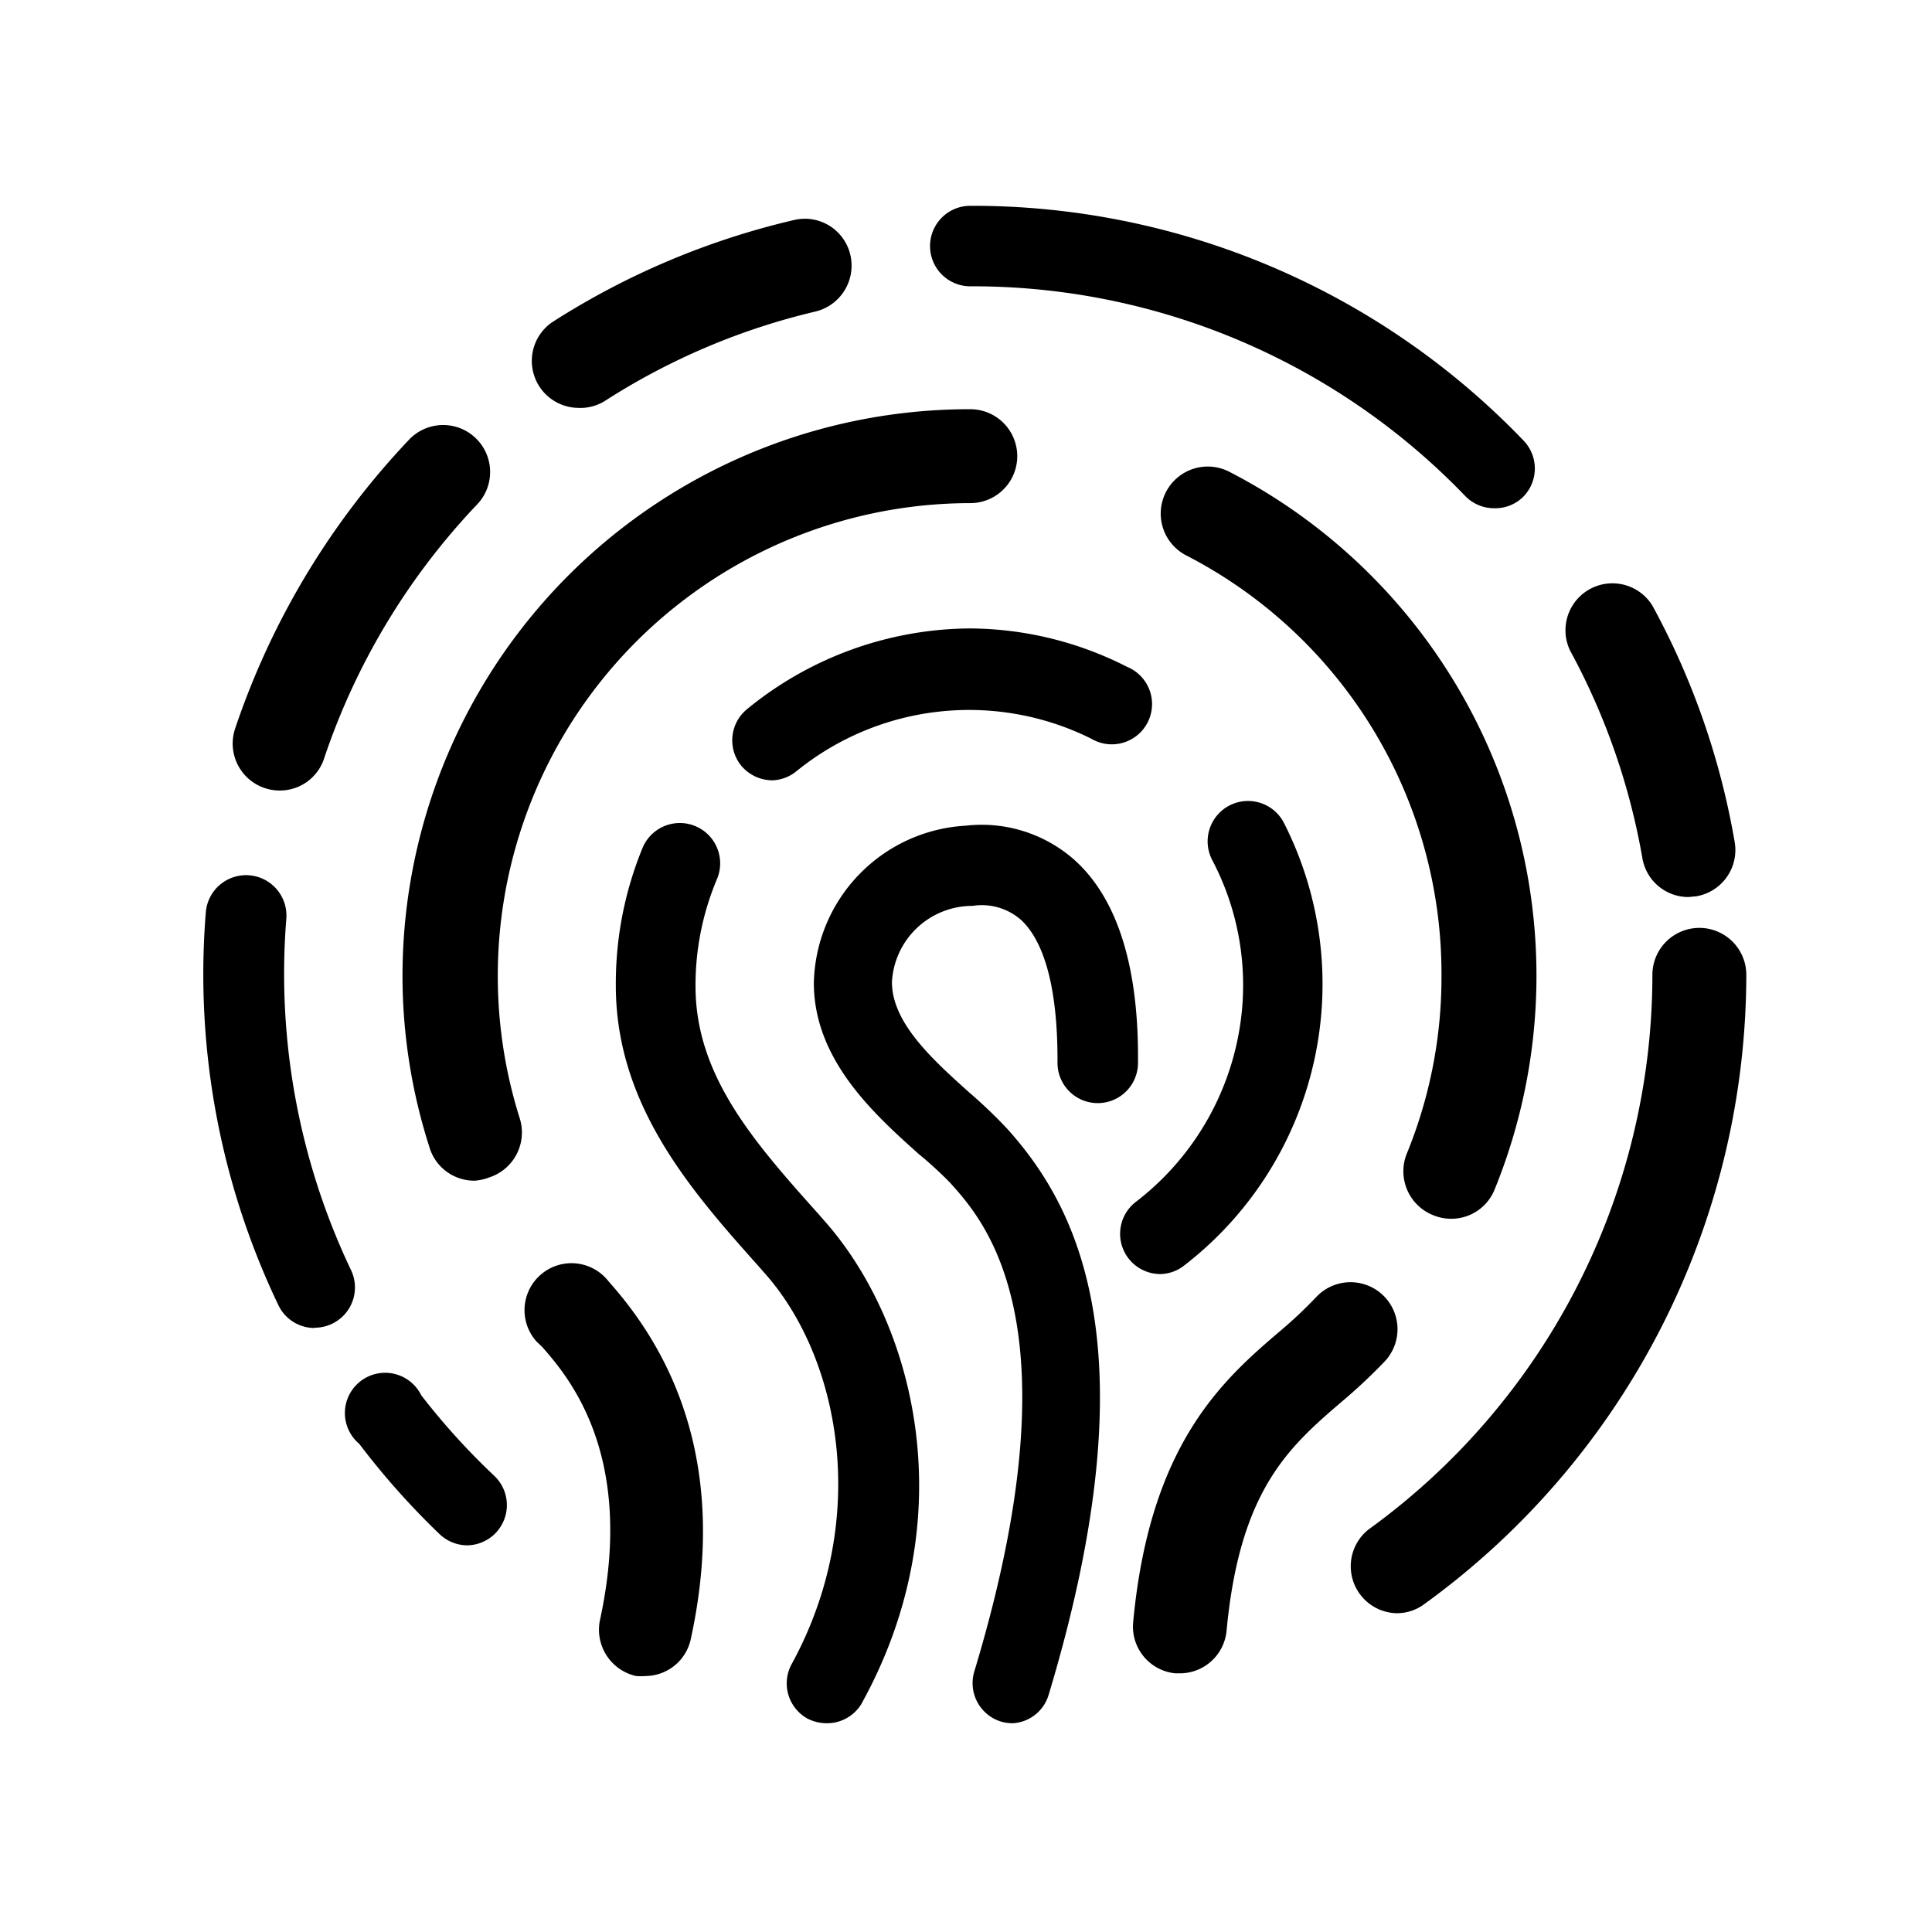 <svg xmlns="http://www.w3.org/2000/svg" viewBox="0 0 72 72">
  <g>
    <path d="M52.06,60.12A1.75,1.75,0,0,1,51,57,25.52,25.52,0,0,0,61.58,36.33a1.75,1.75,0,0,1,3.5,0,29,29,0,0,1-12,23.45A1.71,1.71,0,0,1,52.06,60.12Z" />
    <path d="M62.93,33.43A1.74,1.74,0,0,1,61.21,32a25.22,25.22,0,0,0-2.7-7.76,1.75,1.75,0,0,1,3.07-1.67,28.37,28.37,0,0,1,3.07,8.83,1.75,1.75,0,0,1-1.42,2Z" />
    <path d="M55.68,18.94a1.49,1.49,0,0,1-1.08-.46,25.46,25.46,0,0,0-18.44-7.81,1.5,1.5,0,0,1,0-3,28.44,28.44,0,0,1,20.6,8.73,1.5,1.5,0,0,1,0,2.12A1.48,1.48,0,0,1,55.68,18.94Z" />
    <path d="M21.53,15.2A1.75,1.75,0,0,1,20.59,12a28.78,28.78,0,0,1,9-3.8,1.74,1.74,0,0,1,2.1,1.3,1.76,1.76,0,0,1-1.3,2.11,25.17,25.17,0,0,0-7.86,3.34A1.73,1.73,0,0,1,21.53,15.2Z" />
    <path d="M10.42,29.46a1.75,1.75,0,0,1-1.66-2.3,29.13,29.13,0,0,1,6.49-10.78,1.75,1.75,0,1,1,2.53,2.42,25.5,25.5,0,0,0-5.7,9.46A1.73,1.73,0,0,1,10.42,29.46Z" />
    <path d="M11.72,49.49a1.49,1.49,0,0,1-1.35-.86A28.57,28.57,0,0,1,7.67,34a1.5,1.5,0,1,1,3,.24,25.7,25.7,0,0,0,2.41,13.09,1.5,1.5,0,0,1-1.35,2.15Z" />
    <path d="M17.39,57.59a1.51,1.51,0,0,1-1-.41,28.56,28.56,0,0,1-3-3.37A1.5,1.5,0,1,1,15.7,52a25.94,25.94,0,0,0,2.72,3,1.5,1.5,0,0,1-1,2.59Z" />
    <path d="M17.7,44A1.74,1.74,0,0,1,16,42.74a20.89,20.89,0,0,1-1-6.38A21.13,21.13,0,0,1,36.16,15.25a1.75,1.75,0,0,1,0,3.5A17.62,17.62,0,0,0,19.37,41.68a1.76,1.76,0,0,1-1.14,2.2A1.89,1.89,0,0,1,17.7,44Z" />
    <path d="M24.08,62.46a2.43,2.43,0,0,1-.38,0,1.77,1.77,0,0,1-1.34-2.09c1.34-6.17-1.2-9.08-2.15-10.17L20,50a1.75,1.75,0,1,1,2.67-2.26l.13.15c3.09,3.53,4.08,8,2.94,13.21A1.74,1.74,0,0,1,24.08,62.46Z" />
    <path d="M44,62.36H43.8a1.75,1.75,0,0,1-1.57-1.91c.62-6.61,3.31-9,5.47-10.84a16.71,16.71,0,0,0,1.35-1.27,1.75,1.75,0,1,1,2.56,2.39A20.6,20.6,0,0,1,50,52.24c-2,1.71-3.8,3.32-4.29,8.54A1.75,1.75,0,0,1,44,62.36Z" />
    <path d="M54.08,45.42a1.72,1.72,0,0,1-.66-.13,1.76,1.76,0,0,1-1-2.28,17.36,17.36,0,0,0,1.3-6.65A17.54,17.54,0,0,0,44.21,20.7a1.75,1.75,0,1,1,1.6-3.12A21.13,21.13,0,0,1,55.7,44.33,1.74,1.74,0,0,1,54.08,45.42Z" />
    <path d="M43.25,47.48a1.5,1.5,0,0,1-.92-2.69,10.21,10.21,0,0,0,3.84-6.31,10,10,0,0,0-1-6.44,1.5,1.5,0,0,1,2.68-1.37,13.25,13.25,0,0,1-3.73,16.5A1.47,1.47,0,0,1,43.25,47.48Z" />
    <path d="M28.79,29.08a1.52,1.52,0,0,1-1.17-.55,1.5,1.5,0,0,1,.23-2.11,13.22,13.22,0,0,1,8.31-3A13,13,0,0,1,42,24.85a1.5,1.5,0,1,1-1.33,2.68,10.21,10.21,0,0,0-11,1.22A1.5,1.5,0,0,1,28.79,29.08Z" />
    <path d="M30.8,64.22a1.57,1.57,0,0,1-.72-.18,1.5,1.5,0,0,1-.59-2c3-5.46,1.79-11.48-1-14.6l-.21-.24c-2.5-2.8-5.33-6-5.33-10.47a13.29,13.29,0,0,1,1-5.14,1.5,1.5,0,1,1,2.77,1.17,10.17,10.17,0,0,0-.8,4c0,3.35,2.22,5.84,4.57,8.47l.21.24c3.39,3.8,5.27,11.07,1.39,18.05A1.5,1.5,0,0,1,30.8,64.22Z" />
    <path d="M37.74,64.22a1.59,1.59,0,0,1-.43-.06,1.5,1.5,0,0,1-1-1.87c3.89-12.88.41-16.76-.91-18.22A14.37,14.37,0,0,0,34.23,43c-1.65-1.48-3.9-3.5-3.9-6.37A6,6,0,0,1,36,30.77a5.21,5.21,0,0,1,4.1,1.33c1.55,1.44,2.33,3.93,2.31,7.4v.11a1.5,1.5,0,0,1-3,0v-.12c0-3.24-.72-4.61-1.35-5.2a2.22,2.22,0,0,0-1.82-.53,3,3,0,0,0-3,2.84c0,1.53,1.54,2.91,2.9,4.13a18.25,18.25,0,0,1,1.4,1.34c2.54,2.83,5.46,8.09,1.54,21.09A1.48,1.48,0,0,1,37.74,64.22Z" />
  </g>
  <rect x="0.36" y="0.36" width="71.28" height="71.28" fill="none"/>
</svg>
